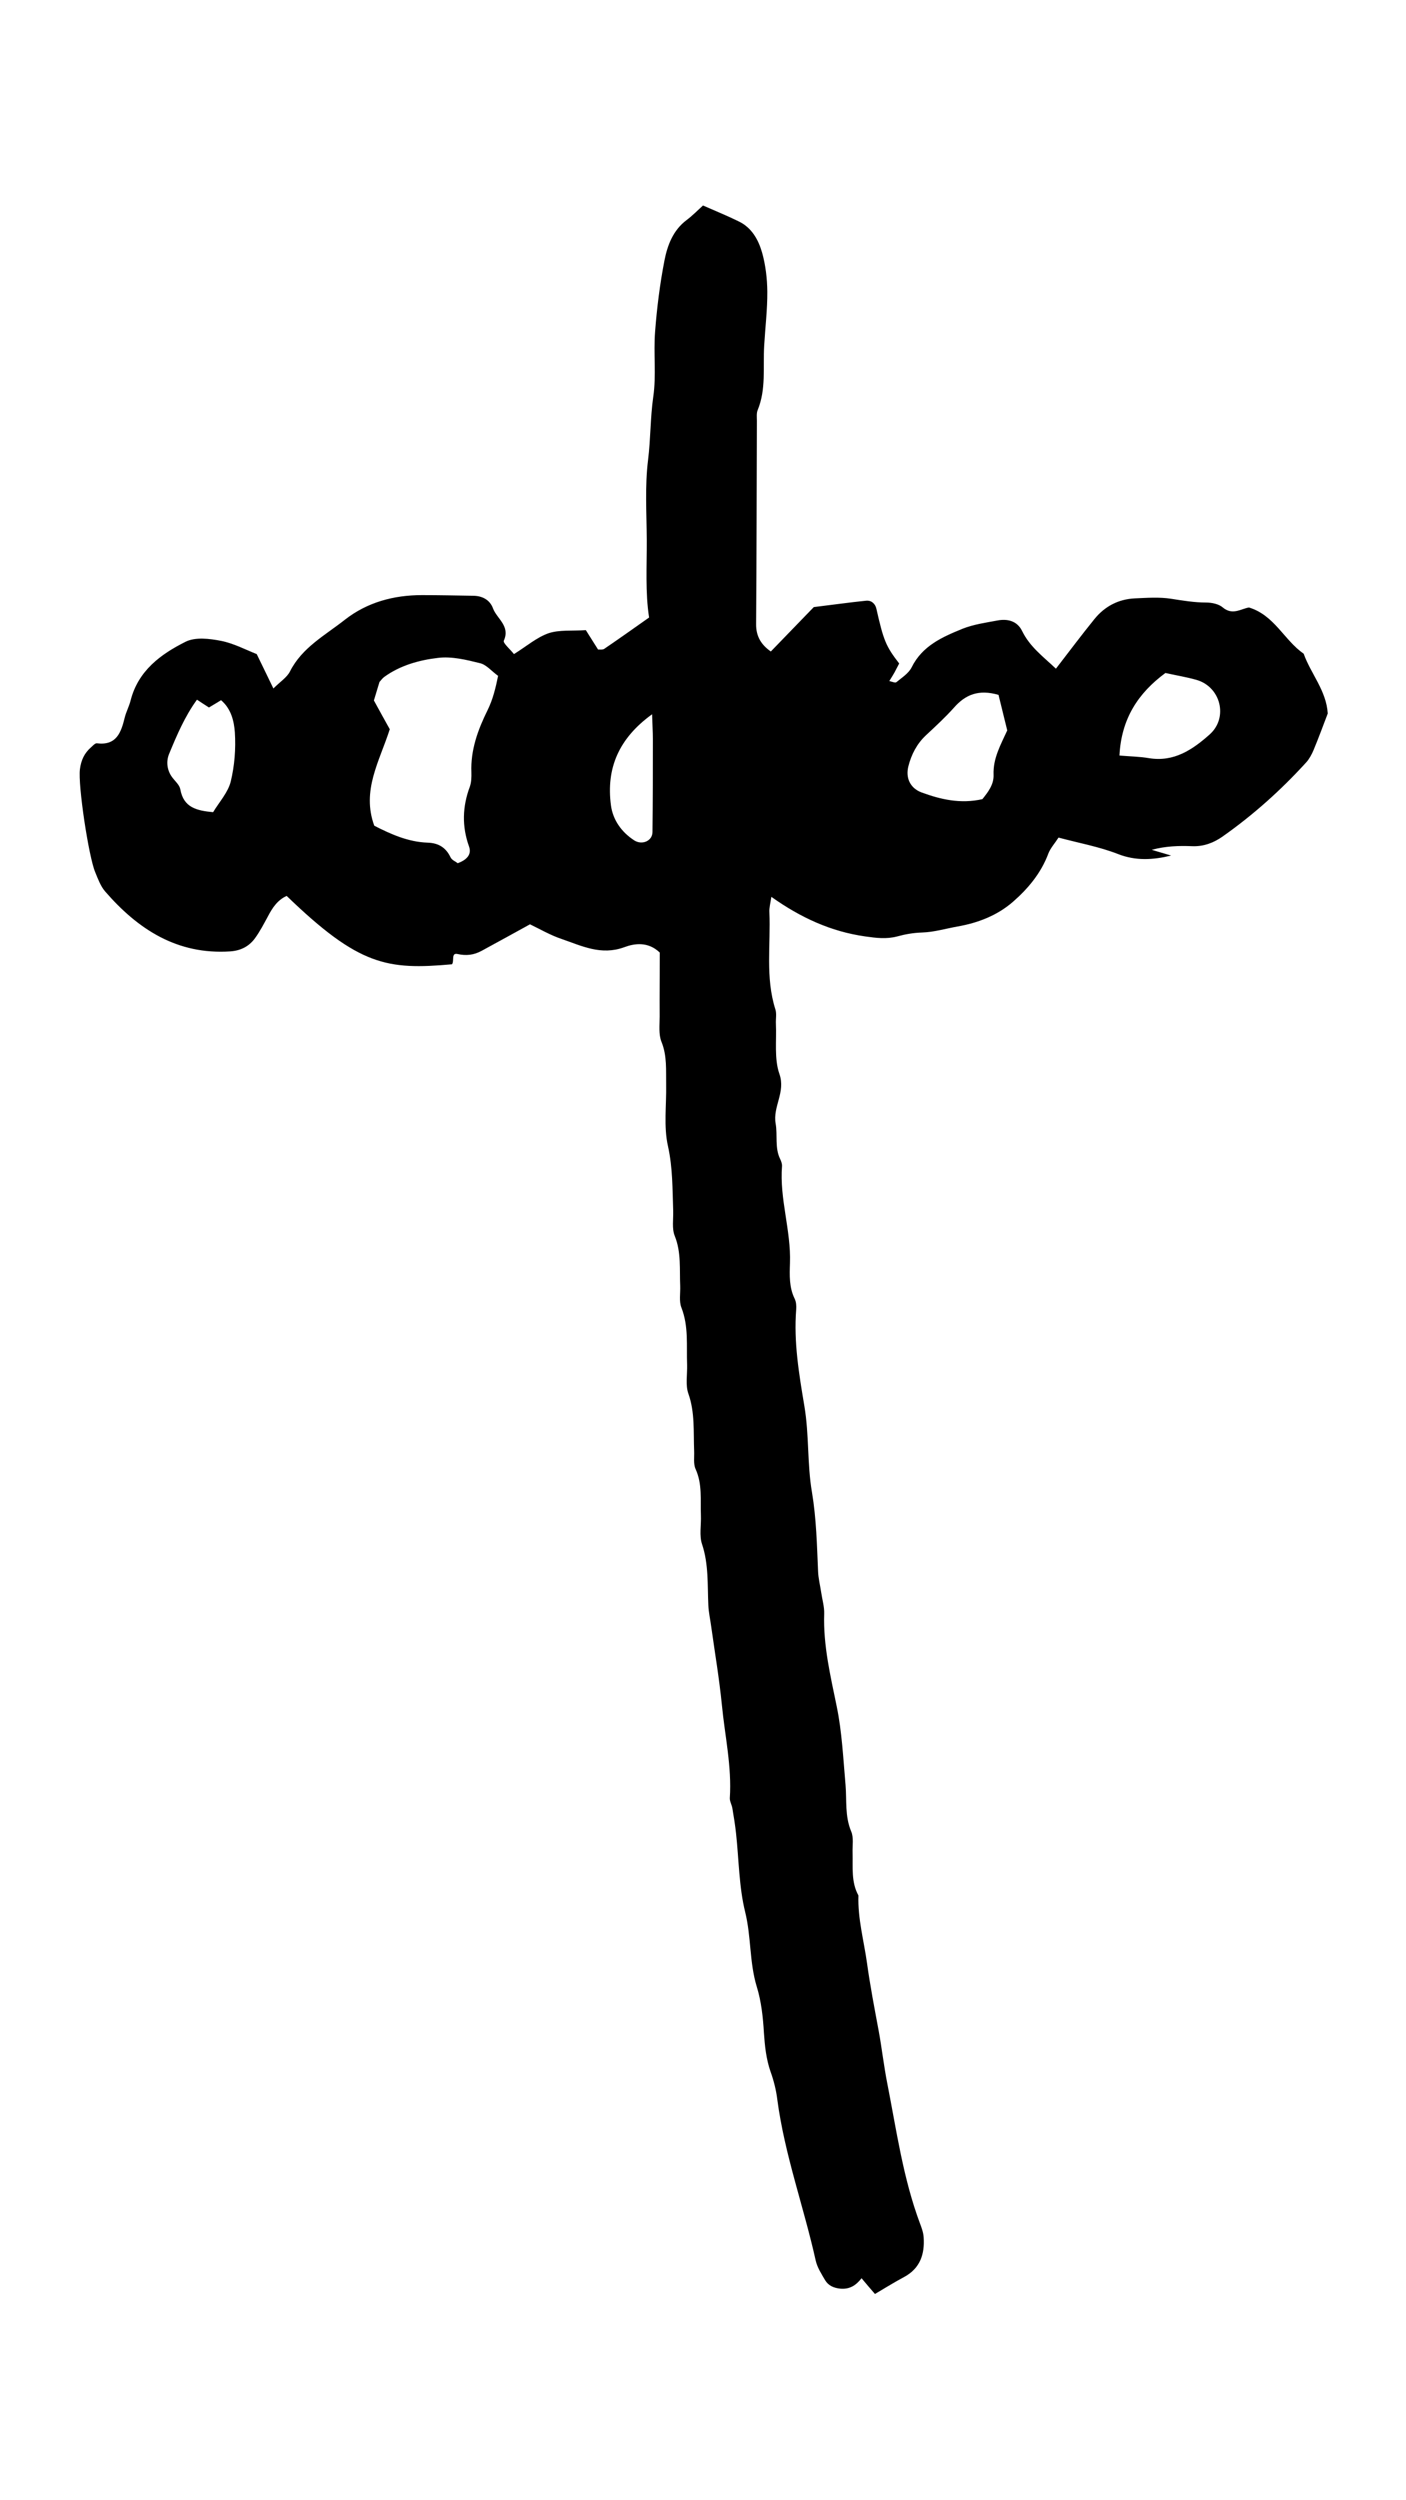 <svg version="1.2" xmlns="http://www.w3.org/2000/svg" viewBox="0 0 1080 1920" width="1080" height="1920">
	<title>New Project</title>
	<style>
		.s0 { fill: #000000 } 
	</style>
	<path id="&lt;Compound Path&gt;" class="s0" d="m197.2 502.3c5.2 10.6 8.6 17.8 12.8 26.4 5.3-5.3 10.5-8.5 12.8-13.2 9.3-18.3 26.9-27.6 42-39.5 17.2-13.5 37.6-19 59.4-19 13 0 26 0.3 39 0.5 7.2 0 13.1 3.1 15.5 9.7 3 8 13.4 13.5 8.3 24.8-0.8 1.8 4.9 6.6 7.8 10.3 9.5-5.9 17.4-12.8 26.5-16 8.4-2.8 18.2-1.7 28.7-2.4 2.6 4.1 6 9.5 9.4 14.9 1.5-0.1 3.5 0.3 4.7-0.5 11.3-7.7 22.6-15.7 34.5-24.1-3-19.2-1.7-39.5-1.8-59.7-0.1-20.4-1.5-41.1 1-61.2 2-16.2 1.7-32.4 4-48.6 2.4-16.4 0.1-33.4 1.4-50 1.4-18.3 3.7-36.7 7.2-54.7 2.3-11.7 6.6-23.2 17-31 4.4-3.3 8.3-7.3 12.6-11.2 9.5 4.2 18.7 7.9 27.6 12.3 9.9 4.8 15 14.1 17.8 23.9 2.7 9.6 3.9 19.9 4 29.9 0.1 13.8-1.6 27.7-2.4 41.5-1 16.6 1.6 33.5-5 49.5-1 2.4-0.6 5.5-0.6 8.3-0.2 52-0.2 104-0.6 156-0.1 9.5 3.9 15.9 11.3 21.1 11.5-11.9 22.8-23.5 33-34.1 14.7-1.8 27.4-3.6 40.2-4.9 4-0.4 7 2.2 7.9 6.2 5.5 24.4 7.3 28.8 17.5 42-1.1 2.1-2.3 4.5-3.6 6.9-1.2 2.2-2.6 4.3-4 6.6 2.3 0.5 4.6 1.6 5.4 0.9 4.2-3.5 9.5-6.8 11.8-11.5 8.2-16.5 23.5-23.2 38.9-29.5 8.5-3.4 17.8-4.7 26.9-6.4 7.8-1.5 15.2 0.3 19 8 5.9 12.2 16.3 19.8 26 29 10.2-13.2 19.6-25.8 29.5-38 7.9-9.8 18.4-15.4 31.2-16 9.2-0.4 18.7-1.1 27.8 0.3 8.9 1.4 17.7 2.9 26.9 2.9 4.3 0 9.7 1.1 12.8 3.8 7.5 6.3 14.1 0.9 20.1 0 19.6 6 27 25.1 42 35.5 5.5 15.4 17.4 28.3 18.5 45.9-3.5 9.2-7 18.7-10.9 28.1-1.4 3.3-3.2 6.7-5.6 9.4-19.4 21.3-40.7 40.4-64.3 57-6.8 4.8-14.6 7.8-23.5 7.4-10.1-0.4-20.3-0.1-30.9 2.8q7.4 2.2 14.9 4.4c-14 3.4-27.2 4.2-40.9-1.2-14.4-5.6-29.9-8.4-45.6-12.6-3 4.6-6.2 8.1-7.8 12.2-5.6 15.1-15.7 27.1-27.3 37.2-11.9 10.3-26.5 16.1-42.6 18.9-9 1.6-17.8 4.3-27.2 4.6-6.4 0.2-12.8 1.3-19 3-8.3 2.2-16.2 1.2-24.6 0-26.2-3.7-49.4-14.3-72.1-30.4-0.7 4.9-1.7 8.4-1.5 11.8 1.1 24.9-3.2 50.1 4.6 74.6 1.1 3.4 0.2 7.4 0.4 11.1 0.6 12.9-1.4 26.8 2.7 38.5 4.9 14.1-5.2 25.1-2.9 38.1 1.6 9-0.8 18.6 3.5 27.3 0.8 1.7 1.5 3.6 1.4 5.4-2 25.1 7 49.4 6.1 74.5-0.3 9.2-0.7 18.5 3.6 27.3 1.2 2.4 1.4 5.5 1.2 8.2-2 25.1 2.2 49.9 6.3 74.4 3.7 22 2.1 44.4 5.8 66 3.4 20.3 3.8 40.4 4.7 60.7 0.2 5.4 1.6 10.9 2.4 16.3 0.8 5.5 2.5 11 2.3 16.4-0.8 24.3 4.8 47.5 9.6 71 4.1 19.8 5 40.2 6.8 60.4 1 11.9-0.6 23.9 4.3 35.6 2.1 4.8 0.9 11 1.1 16.5 0.3 11.1-1.2 22.4 4.5 32.8-0.6 17.7 4.2 34.7 6.6 52 2.4 17.3 5.7 34.5 8.9 51.6 2.5 13.6 4 27.3 6.7 40.9 7.1 36.1 12.1 72.6 25.1 107.4 1.3 3.4 2.6 7 2.8 10.6 0.9 12.9-2.7 23.8-14.9 30.4-7.3 3.9-14.4 8.3-22.5 13.1-3.4-3.9-6.9-8-10.3-12.1-4.2 5.4-9.1 8.7-16.4 8-4.9-0.5-9.1-2.3-11.6-6.5-2.8-4.8-6-9.7-7.2-15-9.2-41.4-23.9-81.4-29.5-123.6-0.9-7.3-2.7-14.6-5.2-21.5-3.4-9.8-4.4-19.7-5.1-29.9-0.7-11.9-2-24.1-5.5-35.4-5.7-18.7-4.2-38.3-8.9-57.3-4.8-19.5-4.8-40.2-7-60.3-0.7-6.4-1.7-12.8-2.8-19.2-0.4-2.7-2.1-5.4-2-8 1.6-24.2-3.8-47.8-6.1-71.6-2-20.2-5.4-40.1-8.2-60.2-0.7-5.4-2-10.9-2.2-16.4-0.7-15.6 0.3-31.3-4.8-46.7-2.3-6.7-0.6-14.8-0.9-22.2-0.5-11.9 1.2-24-4.1-35.6-1.8-4-0.9-9.2-1.1-13.8-0.6-14.8 0.7-29.5-4.4-44-2.4-6.7-0.8-14.7-1-22.2-0.6-14.7 1.3-29.5-4.4-44-1.9-4.9-0.7-11-0.9-16.5-0.6-12.9 0.9-25.8-4.2-38.5-2.3-5.7-1-12.8-1.2-19.3-0.6-16.6-0.3-33-4-49.6-3.4-15.1-1.1-31.5-1.4-47.2-0.2-11.1 0.8-22.1-3.6-33-2.3-5.7-1.4-12.8-1.4-19.3-0.1-16.6 0.1-33.3 0.1-49.2-9.1-8.7-19.6-7-27.3-4.1-17.8 6.5-32.6-1-48-6.3-8.7-2.9-16.7-7.6-24.4-11.3-13 7.2-25.1 13.8-37.2 20.4-5.9 3.2-11.7 3.9-18.5 2.4-5-1.1-2.3 5.4-4.2 7.9-49.8 4.5-71.5 1.1-127-52.5-7.1 3.2-11 9.2-14.5 15.9-3.1 5.7-6.1 11.5-9.9 16.7-4.6 6.2-10.8 9.4-18.9 10-40.8 2.7-70.9-16.9-96.2-46.1-3.5-4.1-5.5-9.7-7.6-14.8-5-12-13.3-66.8-11.7-79 0.9-7.1 3.5-12.4 8.5-16.8 1.4-1.2 3.2-3.3 4.5-3.1 15.1 1.9 18.6-8.3 21.4-19.7 1.1-4.5 3.4-8.7 4.5-13.1 5.8-22.9 23.1-35.6 42.3-45.2 7.4-3.7 18.3-2.4 27-0.7 9.8 1.9 19 6.8 27.6 10.2zm90 35.6c4.8 8.7 8.7 15.9 12.2 22.1-7.9 24.7-21.8 47-11.9 74.1 12.6 6.4 25.9 12.5 41.1 13 8.2 0.3 13.9 3.7 17.5 11.3 1 2.1 3.9 3.2 5.5 4.5 6.7-2.5 10.9-6.5 8.7-12.8-5.6-15.6-5.1-30.7 0.6-46 1.2-3.4 1.3-7.3 1.2-11-0.7-17.2 5-32.7 12.4-47.7 4.1-8.3 6.2-17 8.1-26.4-4.9-3.5-8.9-8.5-13.8-9.7-10.5-2.6-21.8-5.4-32.3-4.1-14.4 1.7-29 5.7-41.3 14.6-1.4 1-2.5 2.6-3.7 3.9-1.4 4.5-2.7 8.9-4.3 14.2zm479.8-4.3c-15.3-4.4-25.4-0.2-34.2 9.8-6.7 7.5-14.2 14.4-21.6 21.3-6.9 6.5-11.1 14.6-13.4 23.6-2.4 9.2 1.5 17 10 20.2 14.7 5.4 29.8 9 46.8 5.2 4.1-5.1 8.9-11.1 8.6-18.7-0.5-12.7 5.5-23.1 10.5-34.1-2.1-8.7-4.3-17.5-6.7-27.3zm92.9 46.6c8.4 0.7 15.6 0.8 22.6 2 19.3 3.2 33.7-6.6 46.8-18.3 14.3-12.9 8.4-36.4-10.2-41.8-7.8-2.2-15.8-3.5-23.9-5.3-21 15.5-33.9 35.2-35.3 63.4zm-708.6-42.9c-9.3 12.8-15.4 27.1-21.3 41.4-2.5 5.8-1.9 12.7 2.4 18.4 2.2 2.9 5.5 5.7 6.1 9 2.5 14.1 12.6 16.4 25.2 17.6 4.7-7.8 11.4-15.1 13.5-23.4 3-12.2 4-25.4 3.2-37.9-0.6-8.5-2.8-18.1-10.6-24.7-3.1 1.9-6.2 3.8-9.3 5.6-2.7-1.7-5.4-3.5-9.2-6zm349.6 11.2c-25.6 18.5-35.4 41.5-31.6 70 1.5 11.1 8 20.4 17.8 26.8 6 3.9 14 0.6 14.1-6.3 0.3-24 0.3-47.9 0.3-71.8 0-5.4-0.4-10.9-0.6-18.7z"/>
	<g id="Layer 1">
	</g>
</svg>